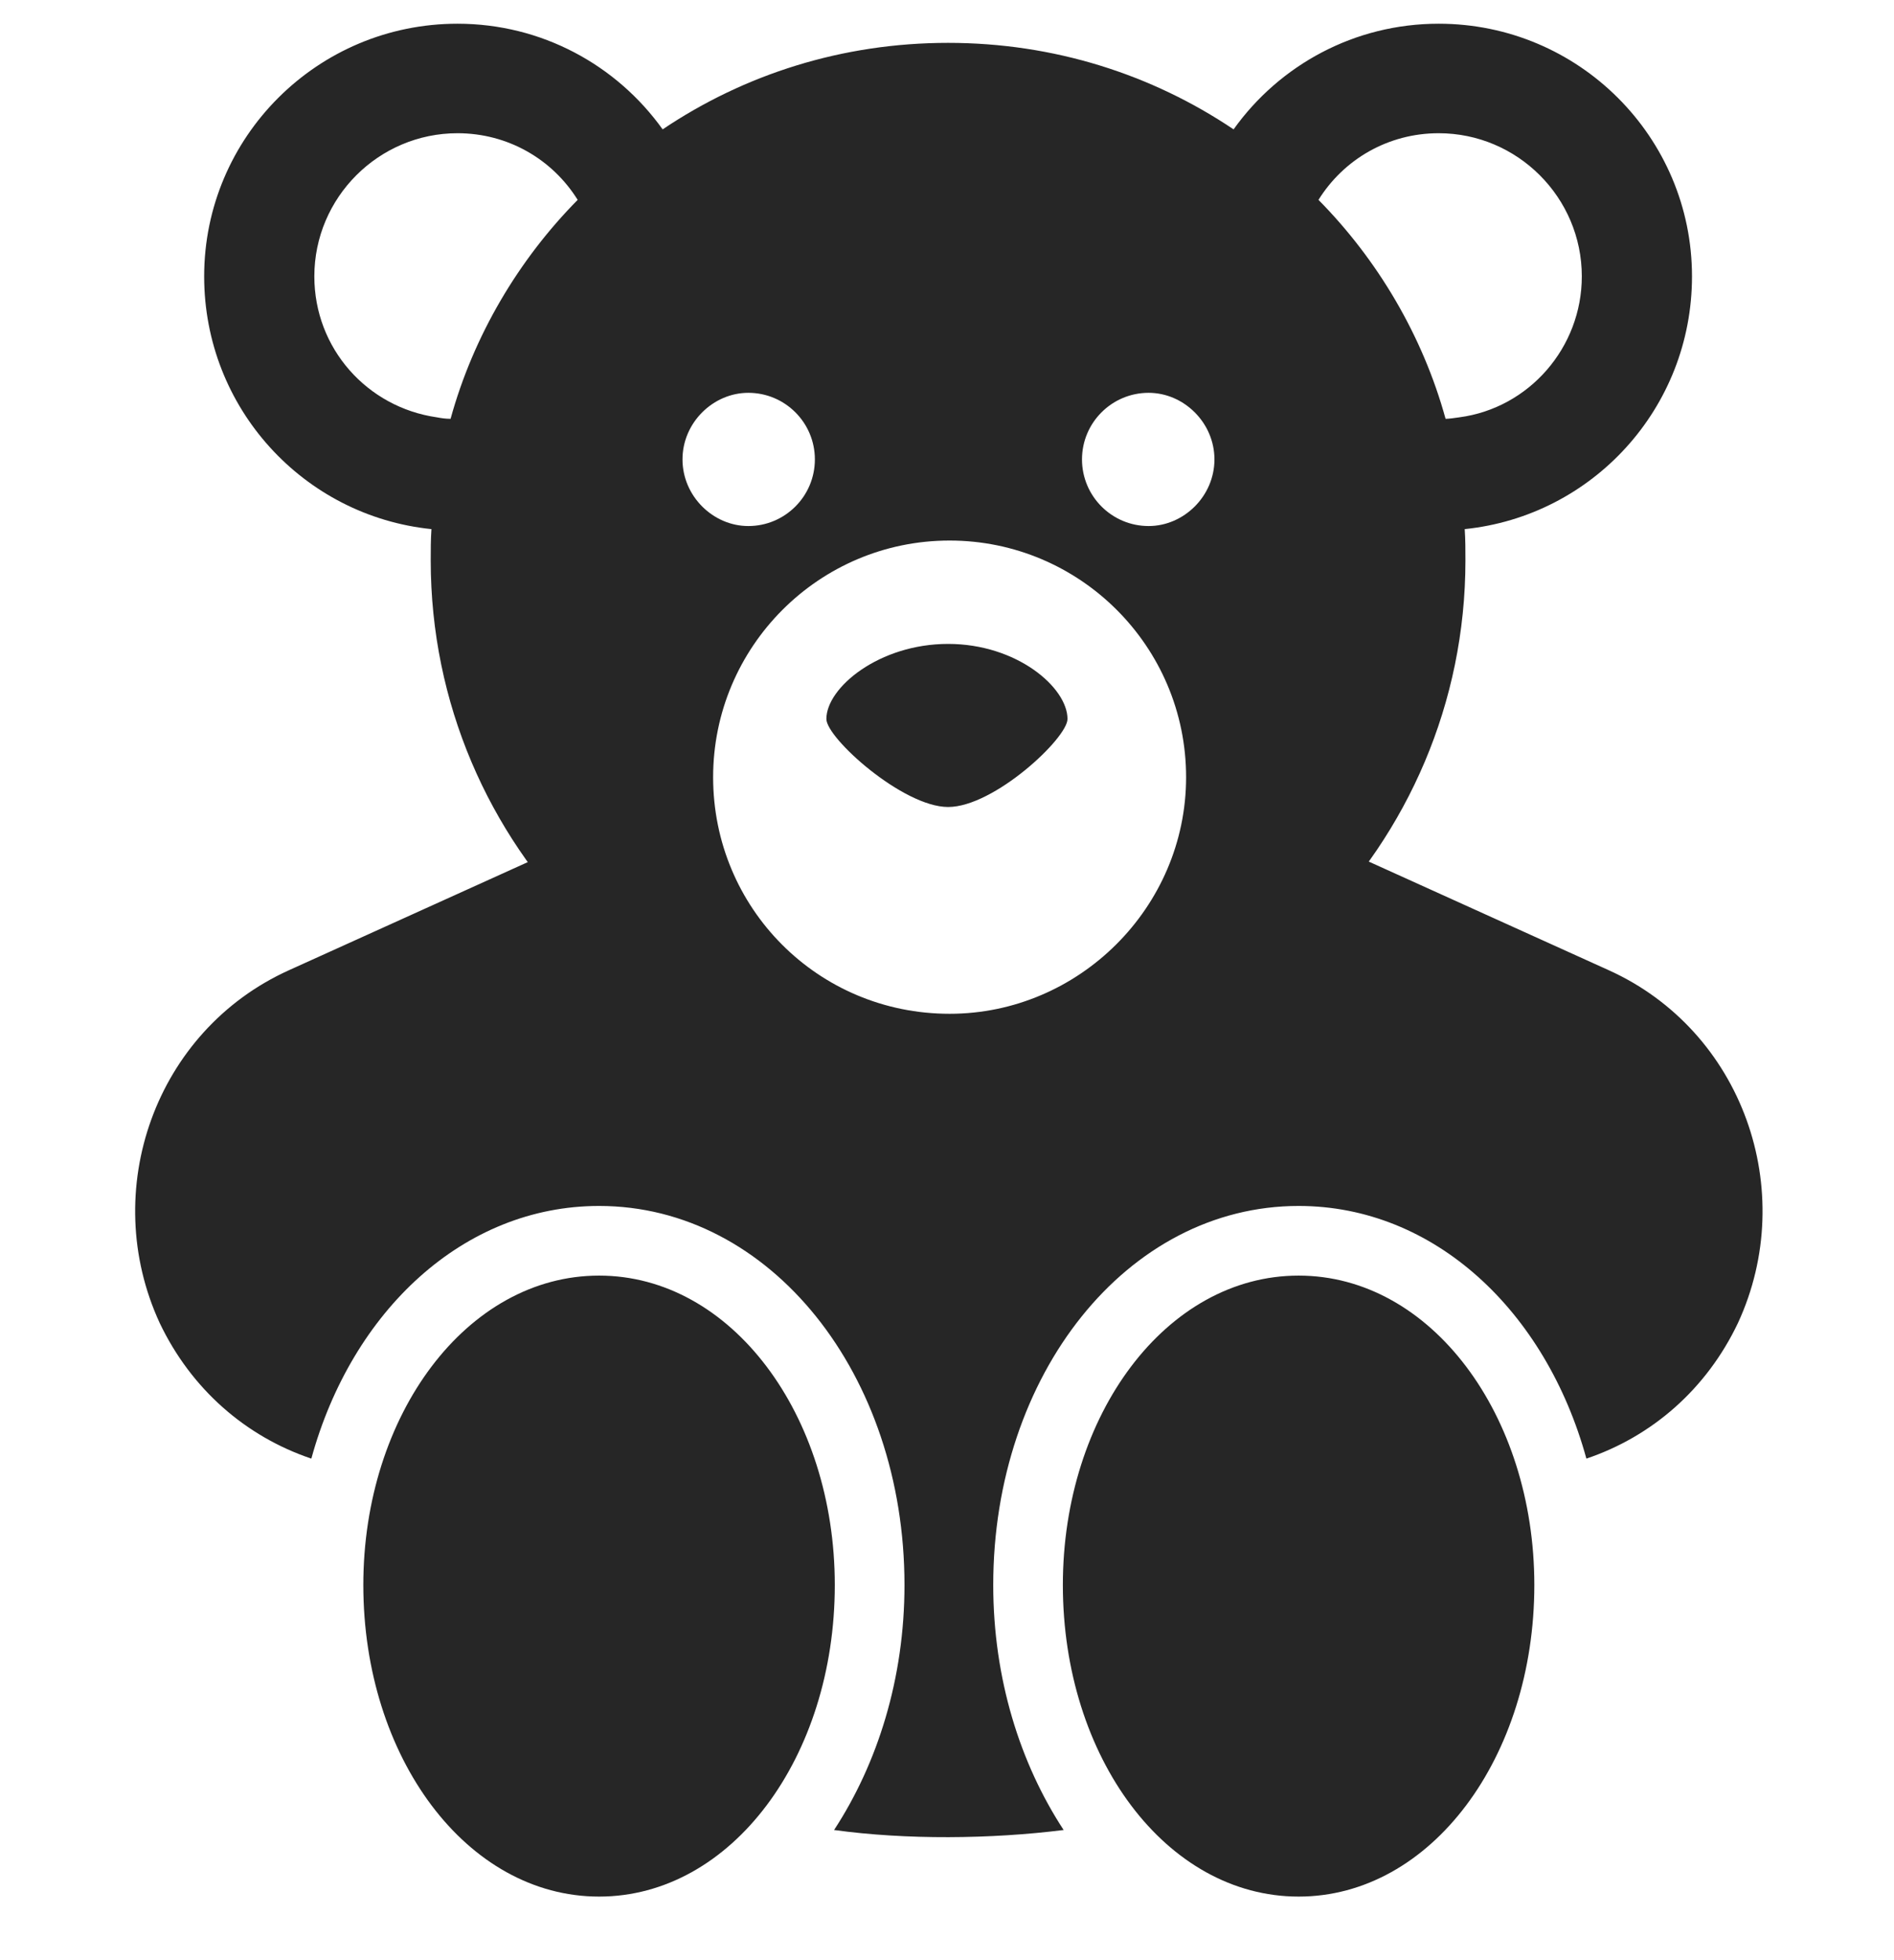 <svg width="29" height="30" viewBox="0 0 29 30" fill="currentColor" xmlns="http://www.w3.org/2000/svg">
<g clip-path="url(#clip0_2207_36356)">
<path d="M14.517 16.5C18.888 16.5 22.438 12.949 22.438 8.578C22.438 8.414 22.438 8.262 22.427 8.098C24.384 7.898 25.907 6.246 25.907 4.23C25.907 2.098 24.173 0.363 22.028 0.363C20.739 0.363 19.591 0.996 18.888 1.98C17.634 1.137 16.134 0.656 14.517 0.656C12.899 0.656 11.399 1.137 10.146 1.98C9.442 0.996 8.294 0.363 7.005 0.363C4.86 0.363 3.126 2.098 3.126 4.23C3.126 6.246 4.649 7.898 6.606 8.098C6.595 8.262 6.595 8.414 6.595 8.578C6.595 12.949 10.146 16.5 14.517 16.5ZM11.458 8.051C10.919 8.051 10.45 7.594 10.45 7.031C10.45 6.469 10.919 6.012 11.458 6.012C12.021 6.012 12.477 6.469 12.477 7.031C12.477 7.594 12.021 8.051 11.458 8.051ZM17.587 8.051C17.024 8.051 16.567 7.594 16.567 7.031C16.567 6.469 17.024 6.012 17.587 6.012C18.126 6.012 18.595 6.469 18.595 7.031C18.595 7.594 18.126 8.051 17.587 8.051ZM7.005 2.039C7.778 2.039 8.458 2.438 8.845 3.059C7.942 3.973 7.251 5.133 6.899 6.41C6.817 6.41 6.747 6.398 6.688 6.387C5.622 6.234 4.813 5.332 4.813 4.23C4.813 3.023 5.798 2.039 7.005 2.039ZM22.028 2.039C23.235 2.039 24.22 3.023 24.22 4.23C24.22 5.32 23.411 6.246 22.345 6.387C22.274 6.398 22.181 6.41 22.134 6.41C21.782 5.133 21.091 3.973 20.188 3.059C20.575 2.438 21.255 2.039 22.028 2.039ZM14.54 15.516C12.524 15.516 10.919 13.898 10.919 11.895C10.919 9.902 12.536 8.273 14.54 8.273C16.532 8.273 18.161 9.891 18.161 11.895C18.161 13.887 16.52 15.516 14.54 15.516ZM14.517 12.351C15.22 12.351 16.345 11.297 16.345 11.004C16.345 10.523 15.571 9.855 14.517 9.855C13.462 9.855 12.653 10.523 12.653 11.004C12.653 11.297 13.825 12.351 14.517 12.351ZM24.63 14.848L20.329 12.902L15.642 16.031H13.415L8.728 12.902L4.427 14.848C2.376 15.773 1.509 18.223 2.446 20.25C2.927 21.258 3.759 21.984 4.767 22.324C5.388 20.062 7.099 18.457 9.173 18.457C11.798 18.457 13.849 21.035 13.849 24.258C13.849 25.688 13.438 26.988 12.771 28.008C13.872 28.16 15.173 28.148 16.286 28.008C15.618 26.988 15.208 25.688 15.208 24.258C15.208 21.035 17.259 18.457 19.884 18.457C21.958 18.457 23.669 20.062 24.29 22.324C25.298 21.984 26.13 21.258 26.61 20.25C27.548 18.223 26.681 15.773 24.63 14.848ZM9.173 29.027C11.2 29.027 12.782 26.895 12.782 24.258C12.782 21.656 11.2 19.523 9.173 19.523C7.146 19.523 5.563 21.656 5.563 24.258C5.563 26.895 7.146 29.027 9.173 29.027ZM19.884 29.027C21.911 29.027 23.493 26.895 23.493 24.258C23.493 21.656 21.911 19.523 19.884 19.523C17.856 19.523 16.274 21.656 16.274 24.258C16.274 26.895 17.856 29.027 19.884 29.027Z" fill="currentColor" fill-opacity="0.85"/>
</g>
<defs>
<clipPath id="clip0_2207_36356">
<rect width="24.918" height="28.887" fill="currentColor" transform="translate(2.069 0.141)"/>
</clipPath>
</defs>
</svg>
